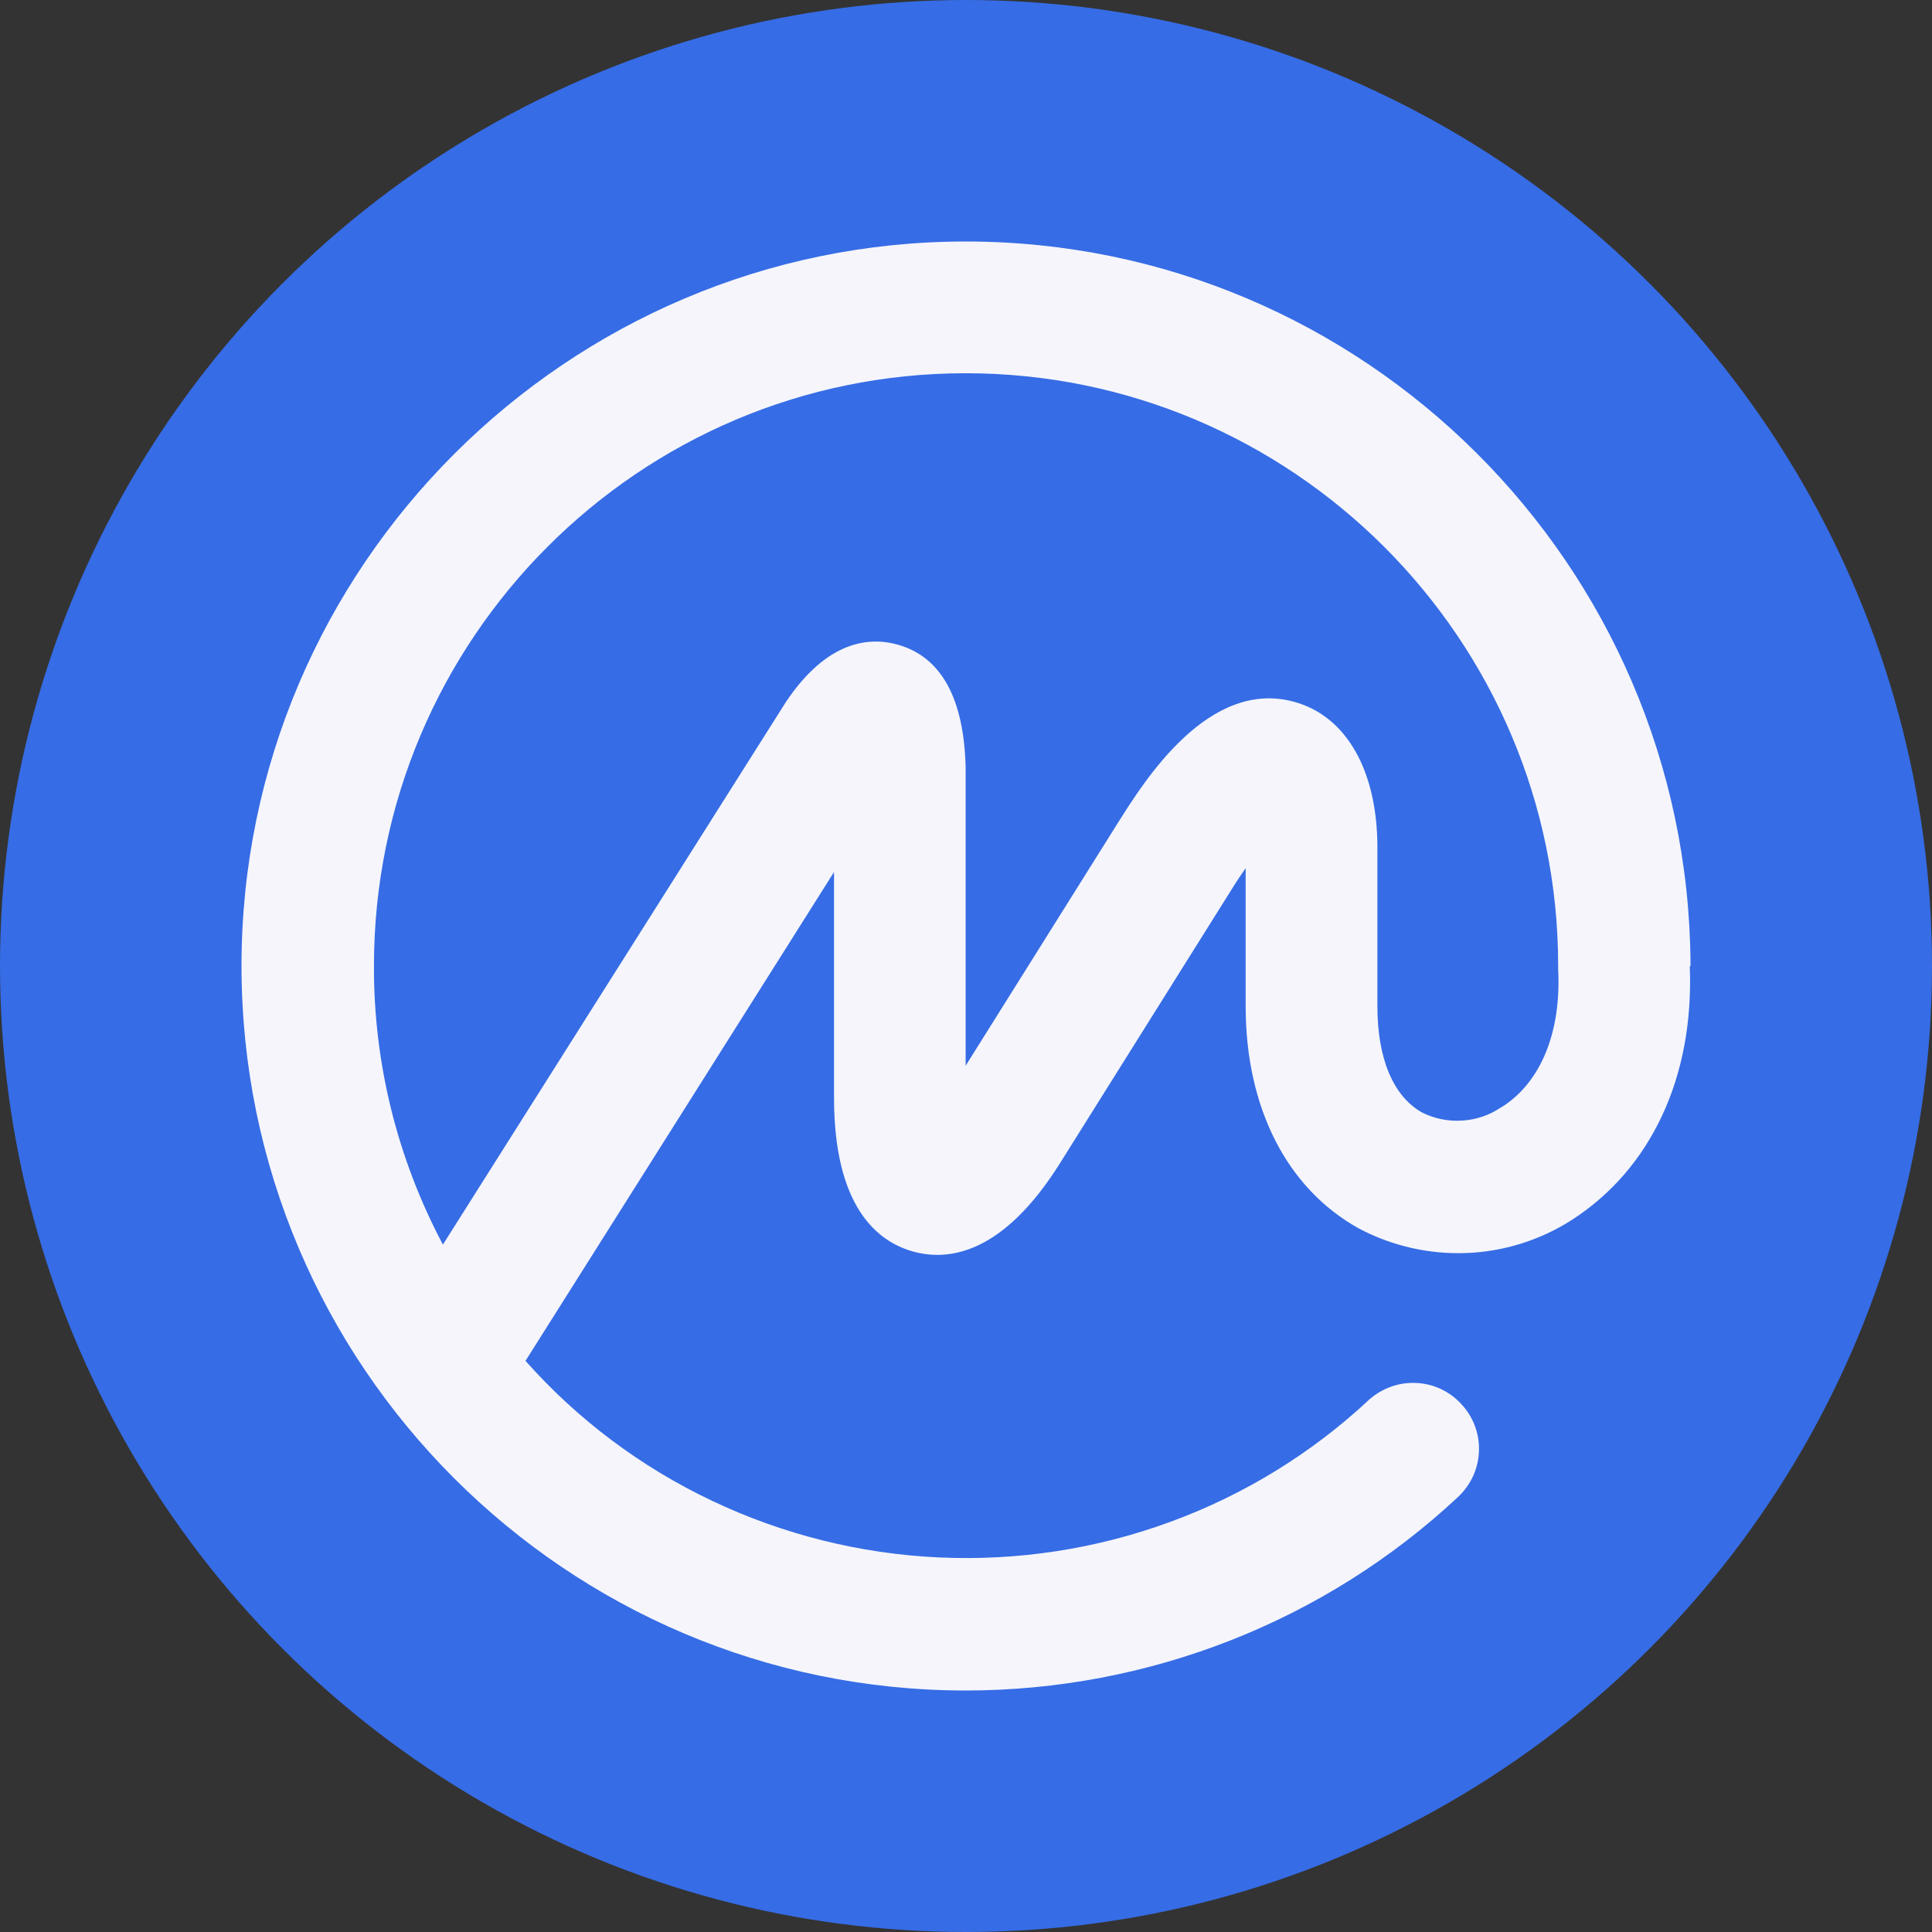 <svg width="16" height="16" viewBox="0 0 16 16" fill="none" xmlns="http://www.w3.org/2000/svg">
<rect x="0" y="0" width="16" height="16" fill="#333333" stroke="none"/>
<circle cx="8" cy="8" r="8" fill="#366CE5"/>
<path d="M12.432 9.17C12.337 9.235 12.226 9.273 12.111 9.28C11.996 9.288 11.881 9.265 11.778 9.214C11.537 9.079 11.407 8.764 11.407 8.334V7.018C11.407 6.386 11.153 5.937 10.728 5.815C10.01 5.608 9.474 6.474 9.267 6.8L7.997 8.826V6.354C7.983 5.784 7.795 5.442 7.439 5.34C7.204 5.272 6.851 5.3 6.507 5.816L3.668 10.307C3.29 9.595 3.094 8.803 3.097 7.999C3.097 5.292 5.292 3.091 7.997 3.091C10.701 3.091 12.904 5.292 12.904 7.999V8.013C12.904 8.013 12.904 8.022 12.904 8.027C12.931 8.551 12.758 8.968 12.434 9.17H12.432ZM14 8.001V7.975C13.978 4.676 11.294 2 7.997 2C4.7 2 2 4.691 2 7.999C2 11.307 4.69 14 7.997 14C9.513 14 10.972 13.427 12.073 12.399C12.18 12.3 12.243 12.163 12.248 12.019C12.254 11.874 12.201 11.733 12.101 11.627C12.054 11.575 11.996 11.533 11.932 11.503C11.868 11.473 11.799 11.456 11.728 11.453C11.657 11.45 11.586 11.46 11.52 11.484C11.453 11.508 11.392 11.544 11.339 11.591C10.865 12.034 10.305 12.379 9.693 12.603C9.081 12.828 8.429 12.928 7.776 12.898C7.123 12.868 6.484 12.708 5.895 12.428C5.307 12.149 4.782 11.755 4.352 11.27L6.907 7.222V9.09C6.907 9.988 7.26 10.278 7.556 10.363C7.853 10.448 8.306 10.389 8.781 9.629L10.192 7.378C10.236 7.306 10.278 7.244 10.316 7.19V8.334C10.316 9.173 10.657 9.844 11.256 10.175C11.529 10.319 11.835 10.389 12.145 10.377C12.454 10.365 12.754 10.271 13.014 10.105C13.672 9.683 14.031 8.92 13.994 8.001H14Z" fill="#F5F5FB"/>
</svg>